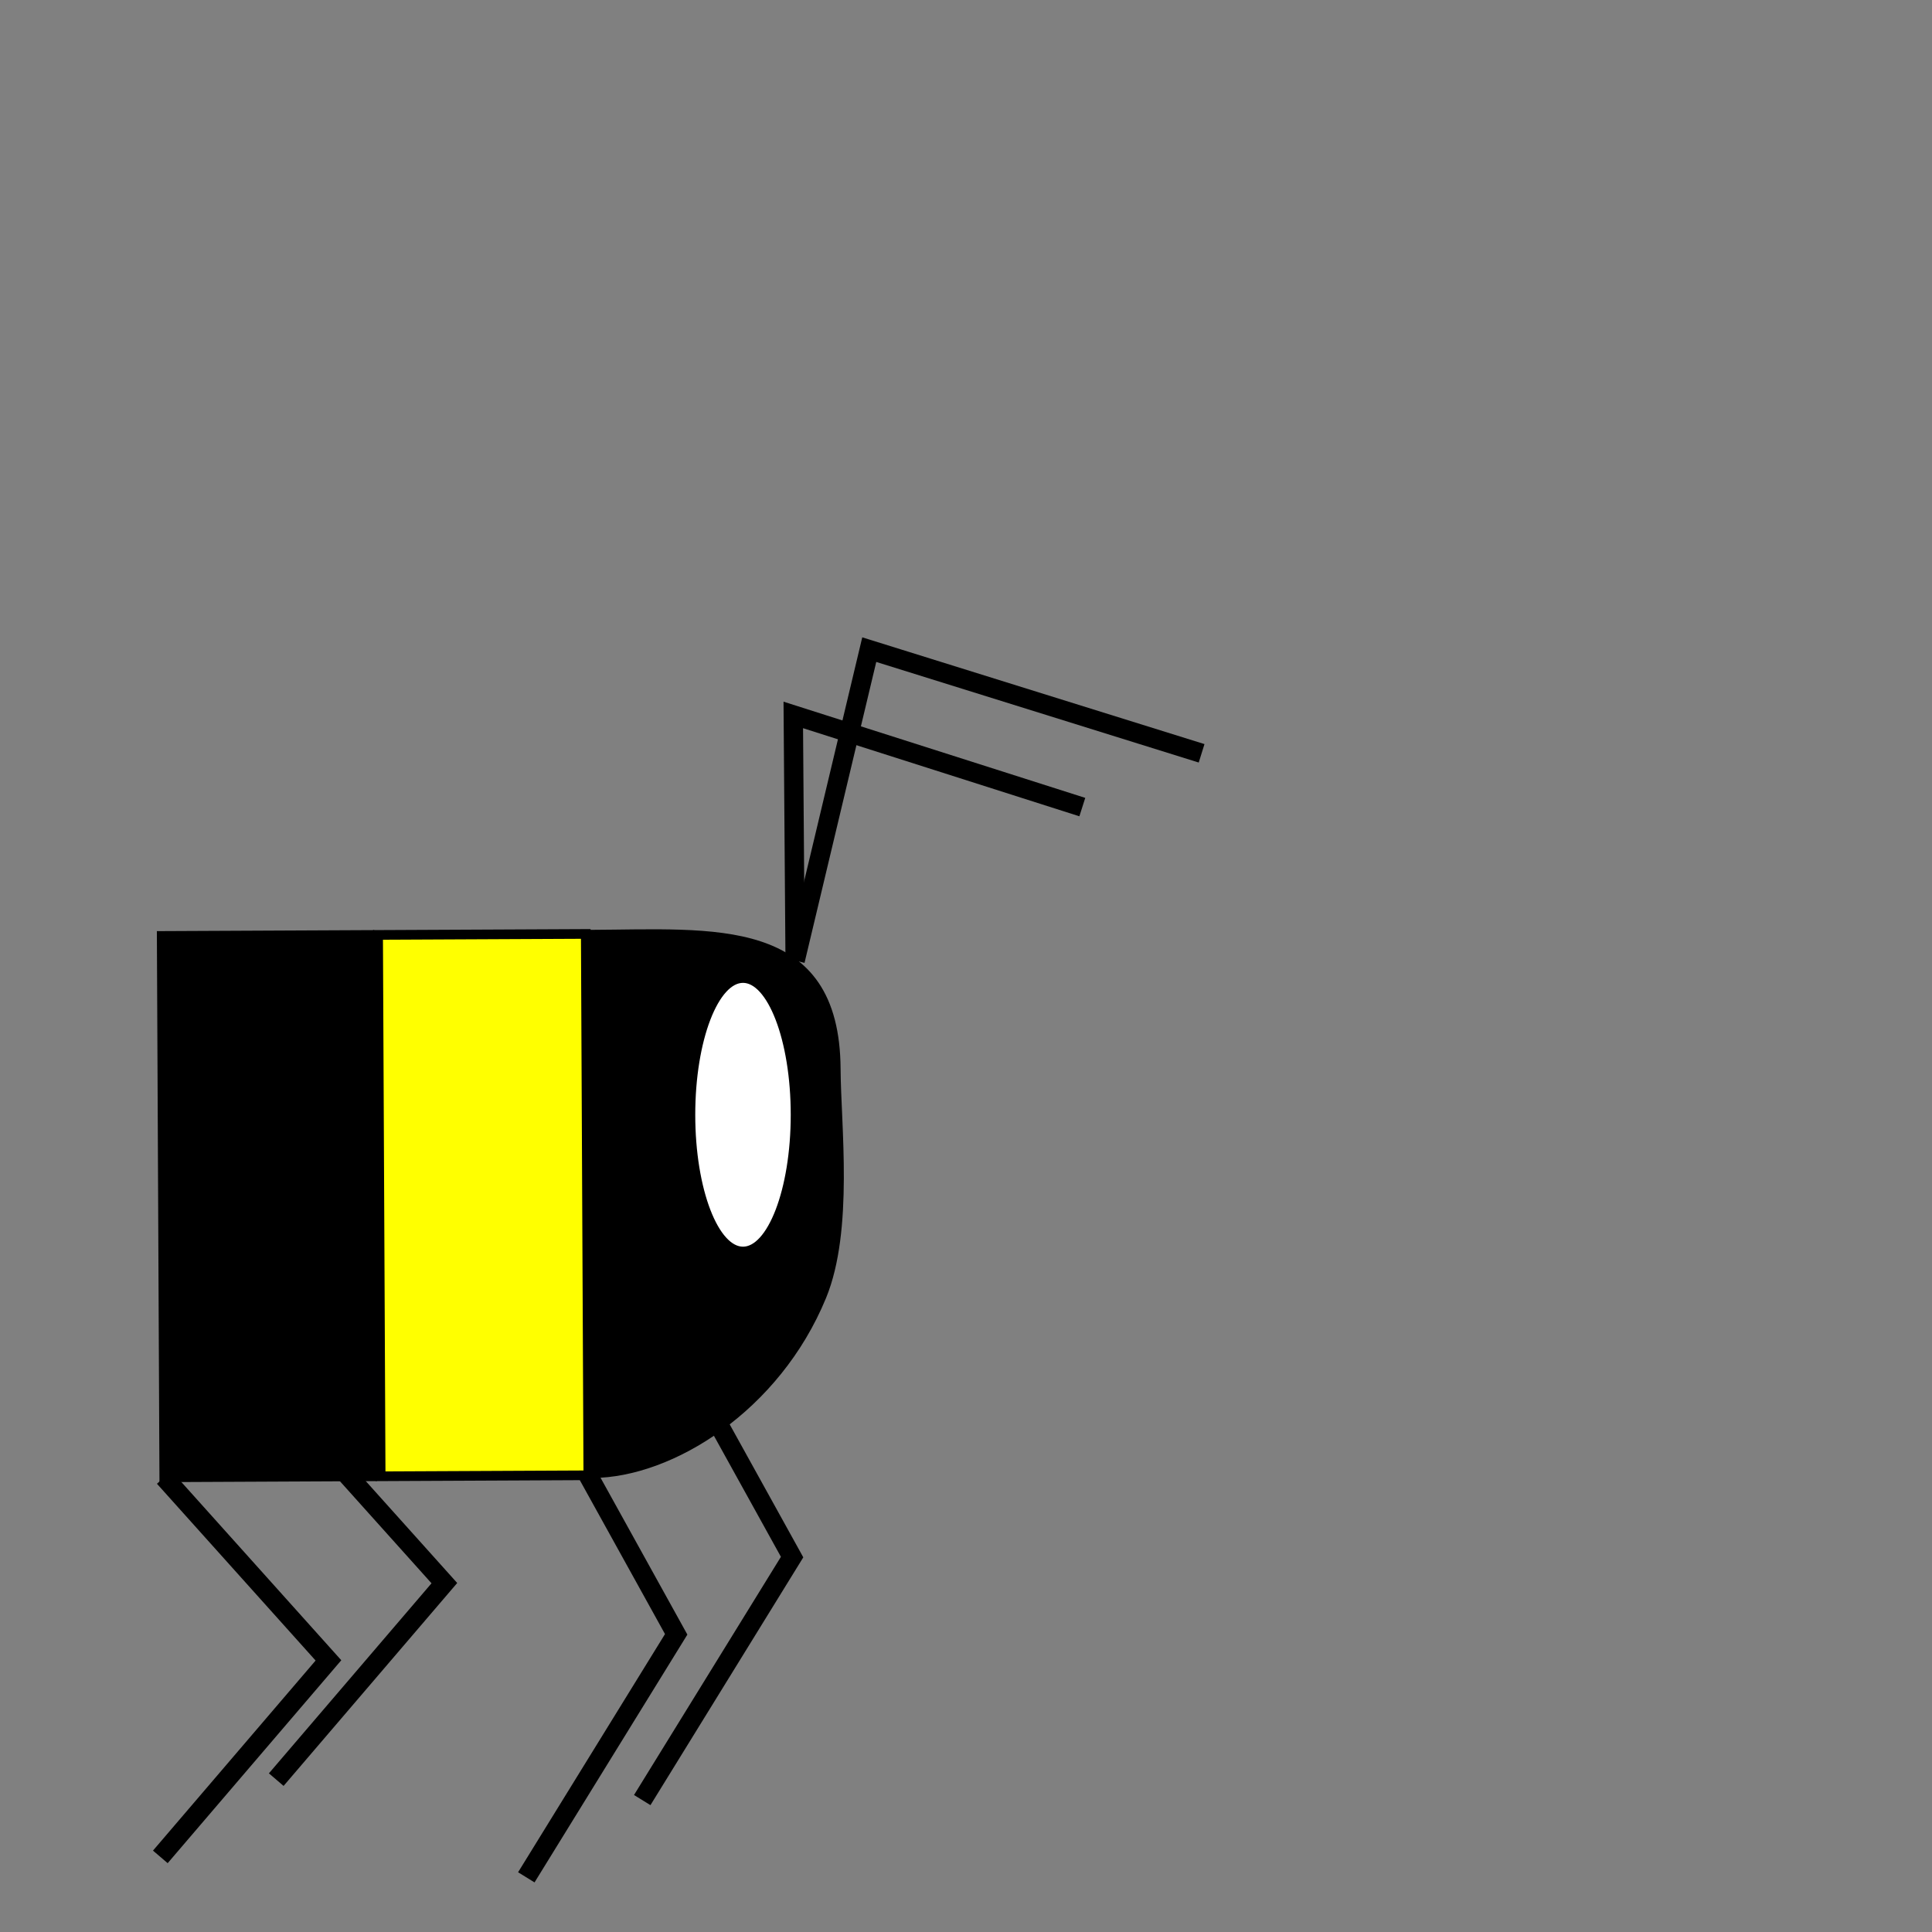 <svg width="1e3" height="1e3" version="1.1" viewBox="0 0 264.58 264.58" xmlns="http://www.w3.org/2000/svg">
 <rect x="0" y="0" width="264.58" height="264.58" fill="#808080" stroke="none"/>
 <g transform="translate(0 -32.417)" stroke="#000">
  <ellipse transform="rotate(269.73)" d="m -234.56,20.924 a 36.87,30.922 0 0 1 36.87,-30.922 36.87,30.922 0 0 1 36.87,30.922 h -36.87 z" fill="#ff0" stroke-width="1.323"/>
  <rect transform="rotate(269.73)" x="-234.83" y="21.39" width="74.137" height="28.44" stroke-width="1.323"/>
  <rect transform="rotate(269.73)" x="-234.83" y="51.023" width="74.137" height="28.44" fill="#ff0" stroke-width="1.323"/>
  <path transform="matrix(-.005 -1 -1 .005 0 0)" d="m-234.56-79.961c0-10.693 8.883-25.16 24.078-31.497 9.074-3.784 23.457-2.099 31.07-2.099 20.363 0 18.592 16.518 18.592 33.596h-36.87z" stroke-width="1.323"/>
  <ellipse cx="101.75" cy="185.08" rx="7.199" ry="18.726" fill="#fff" stroke-width="1.323"/>
  <path d="m108.89 163.97 10.151-42.587 45.514 14.197" fill="none" stroke-width="2.646"/>
  <path d="m108.89 163.97-.252-33.647 39.581 12.621" fill="none" stroke-width="2.646"/>
  <path d="m72.076 289.51 20.525-33.278-12.05-21.77" fill="none" stroke-width="2.646"/>
  <path d="m21.956 286.71 23.023-26.908-22.5-25.073" fill="none" stroke-width="2.646"/>
  <path d="m87.951 278.93 20.525-33.278-12.05-21.77" fill="none" stroke-width="2.646"/>
  <path d="m37.831 276.13 23.023-26.908-22.5-25.073" fill="none" stroke-width="2.646"/>
  <path d="m-8.484 206.75-30.454-7.92 29.452-2.989" stroke-width=".265px"/>
 </g>
</svg>

